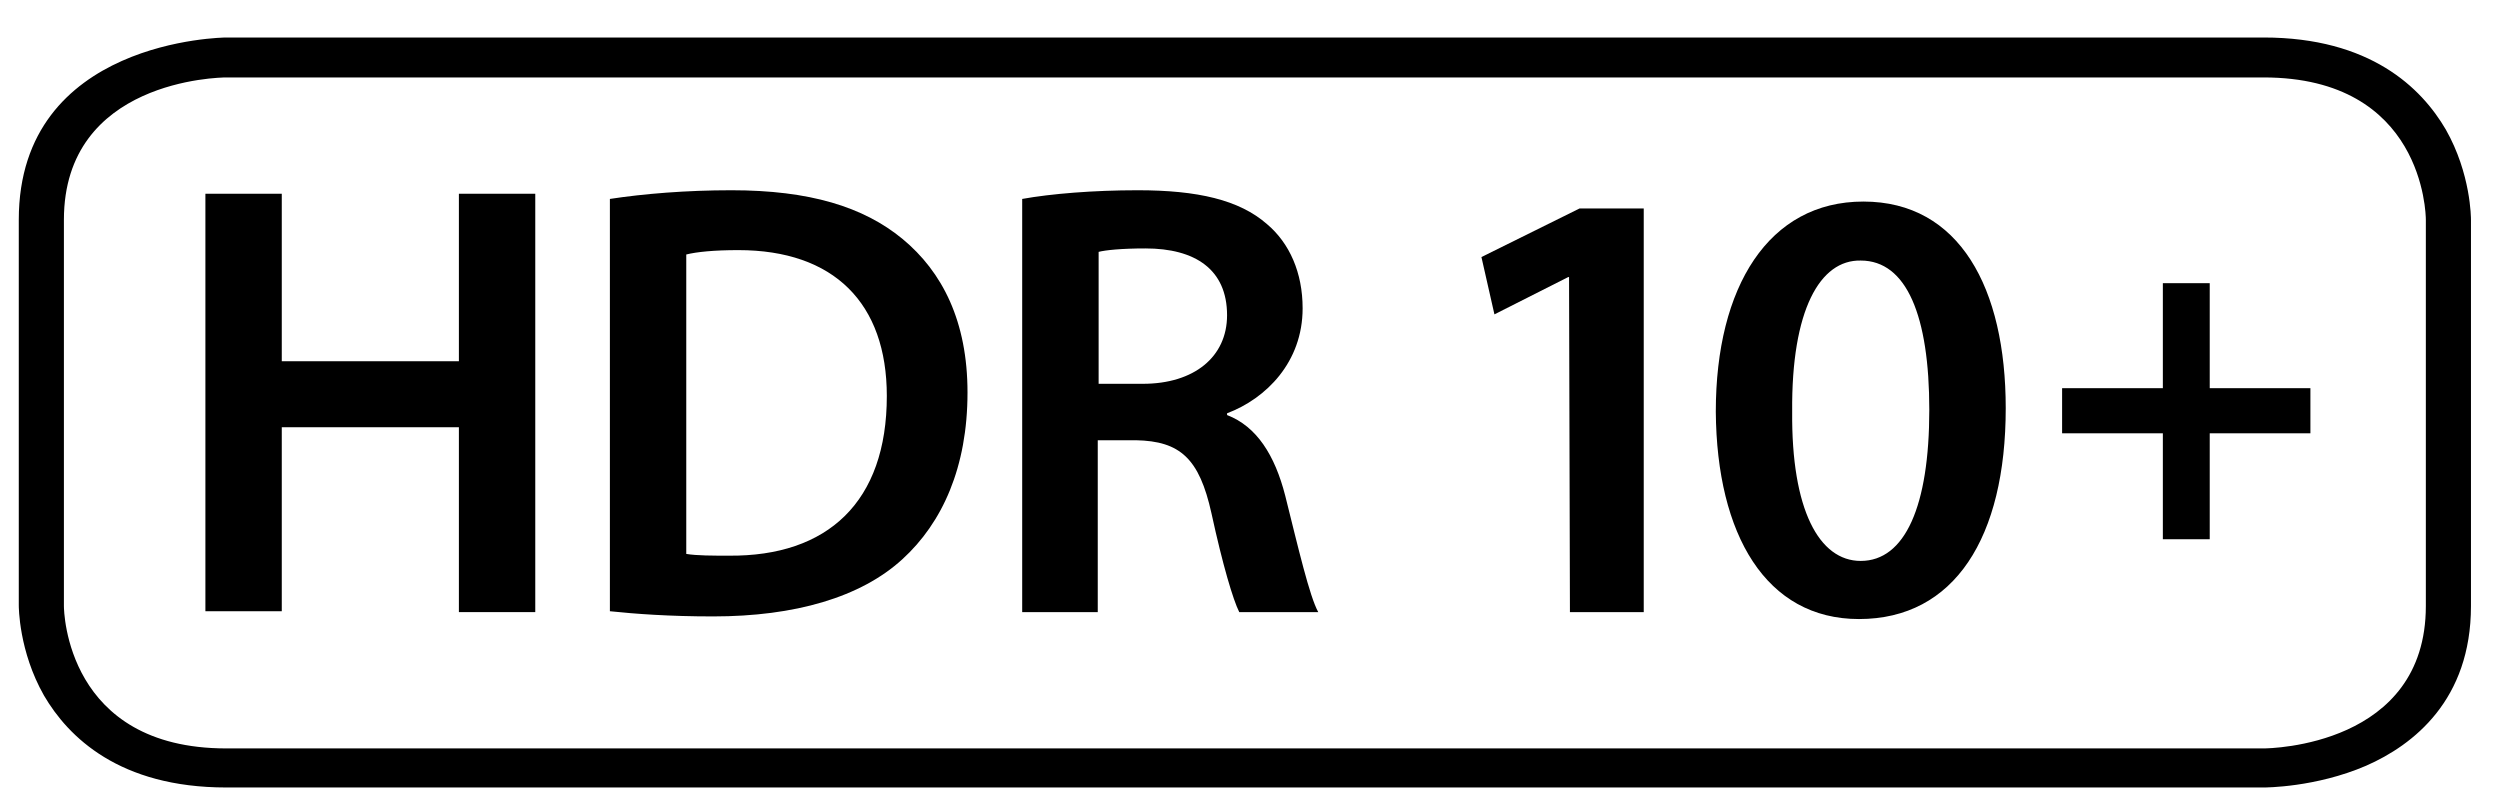 <svg class="icon" width="3.077em" height="1em" viewBox="0 0 40 13" version="1.1" xmlns="http://www.w3.org/2000/svg" xmlns:xlink="http://www.w3.org/1999/xlink">
    <title>HDR10+</title>
    <g id="1.-Media" stroke="none" stroke-width="1" fill="none" fill-rule="evenodd">
        <g id="HDR10+" transform="translate(0.3, 0.6)" fill="currentColor" fill-rule="nonzero">
            <g id="Group">
                <g transform="translate(2.986, 2.444)">
                    <polygon id="Path" points="1.222 0.056 1.222 2.736 4.056 2.736 4.056 0.056 5.278 0.056 5.278 6.75 4.056 6.75 4.056 3.792 1.222 3.792 1.222 6.736 4.93432455e-16 6.736 4.93432455e-16 0.056"></polygon>
                    <path d="M6.472,0.139 C7.014,0.056 7.694,0 8.417,0 C9.667,0 10.528,0.264 11.153,0.778 C11.792,1.306 12.194,2.097 12.194,3.236 C12.194,4.431 11.792,5.319 11.153,5.903 C10.486,6.514 9.431,6.819 8.125,6.819 C7.417,6.819 6.875,6.778 6.472,6.736 C6.472,6.736 6.472,0.139 6.472,0.139 Z M7.694,5.819 C7.861,5.847 8.125,5.847 8.375,5.847 C9.958,5.861 10.903,4.986 10.903,3.292 C10.903,1.806 10.056,0.958 8.528,0.958 C8.139,0.958 7.861,0.986 7.694,1.028 L7.694,5.819 Z" id="Shape"></path>
                    <path d="M13.069,0.139 C13.528,0.056 14.208,0 14.917,0 C15.875,0 16.542,0.153 16.986,0.542 C17.347,0.847 17.556,1.319 17.556,1.889 C17.556,2.75 16.972,3.333 16.347,3.569 L16.347,3.597 C16.819,3.778 17.111,4.236 17.278,4.889 C17.486,5.722 17.667,6.5 17.806,6.75 L16.542,6.75 C16.444,6.556 16.278,6 16.097,5.167 C15.903,4.292 15.597,4.014 14.889,4 L14.278,4 L14.278,6.75 L13.069,6.75 C13.069,6.75 13.069,0.139 13.069,0.139 Z M14.278,3.097 L15,3.097 C15.819,3.097 16.347,2.667 16.347,2 C16.347,1.264 15.833,0.931 15.042,0.931 C14.653,0.931 14.403,0.958 14.292,0.986 L14.292,3.097 L14.278,3.097 Z" id="Shape"></path>
                    <polygon id="Path" points="21.819 1.389 21.806 1.389 20.625 1.986 20.417 1.069 21.986 0.292 23.014 0.292 23.014 6.75 21.833 6.75"></polygon>
                    <path d="M28.806,3.486 C28.806,5.556 27.986,6.861 26.458,6.861 C24.972,6.861 24.181,5.514 24.167,3.542 C24.167,1.542 25.014,0.181 26.528,0.181 C28.069,0.181 28.806,1.569 28.806,3.486 Z M25.389,3.542 C25.375,5.111 25.819,5.931 26.486,5.931 C27.194,5.931 27.583,5.056 27.583,3.514 C27.583,2.014 27.222,1.125 26.486,1.125 C25.833,1.111 25.375,1.917 25.389,3.542 Z" id="Shape"></path>
                </g>
                <path d="M35.917,12 L3.319,12 C1.611,12 0.792,11.194 0.403,10.528 C0,9.819 0,9.111 0,9.083 L0,2.917 C0,0.028 3.292,0 3.319,0 L35.917,0 C37.625,0 38.444,0.806 38.833,1.472 C39.236,2.181 39.236,2.889 39.236,2.917 L39.236,9.097 C39.236,10.597 38.319,11.319 37.556,11.653 C36.75,12 35.944,12 35.917,12 Z M3.319,0.639 C3.208,0.639 0.722,0.681 0.722,2.917 L0.722,9.097 C0.722,9.181 0.764,11.375 3.319,11.375 L35.917,11.375 C36.028,11.375 38.514,11.333 38.514,9.097 L38.514,2.917 C38.514,2.819 38.472,0.639 35.917,0.639 L3.319,0.639 L3.319,0.639 Z" id="Shape"></path>
            </g>
            <polygon id="Path" points="35.056 3.931 35.056 5.611 36.667 5.611 36.667 6.333 35.056 6.333 35.056 8.028 34.306 8.028 34.306 6.333 32.694 6.333 32.694 5.611 34.306 5.611 34.306 3.931"></polygon>
        </g>
    </g>
</svg>